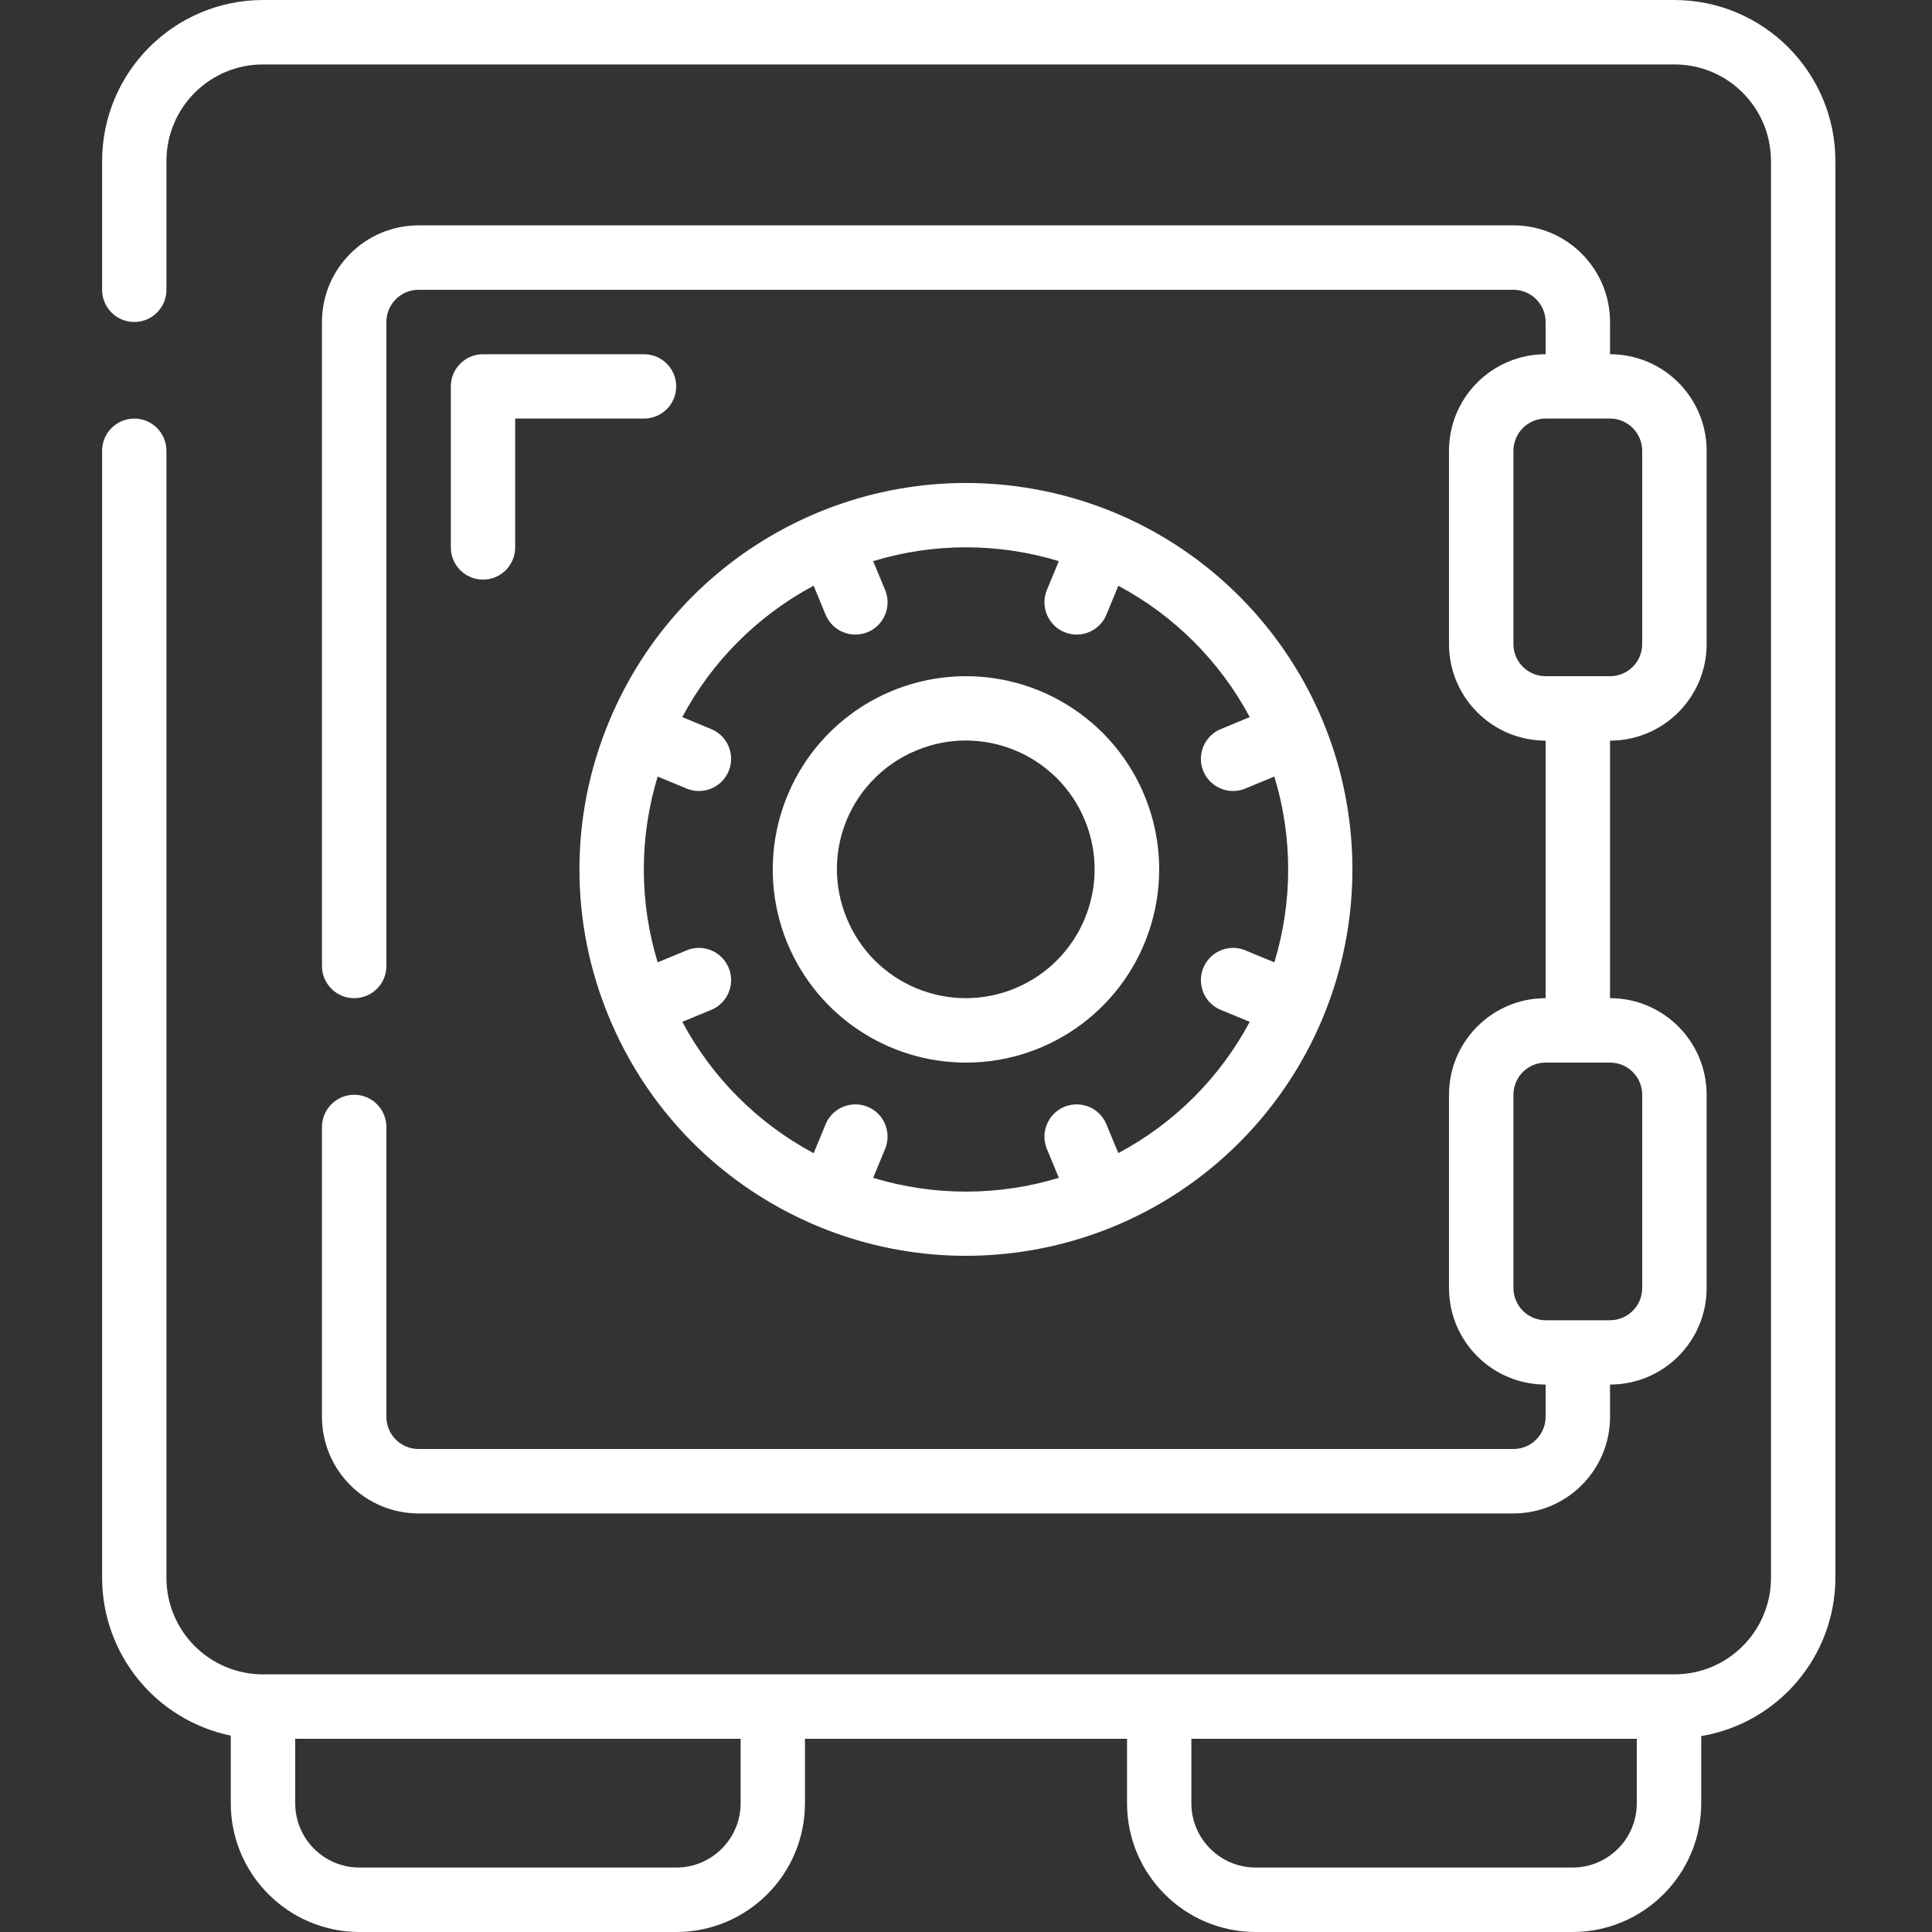 <svg width="20" height="20" viewBox="0 0 20 20" fill="none" xmlns="http://www.w3.org/2000/svg">
<rect x="0" y="0" width="20" height="20" fill="#333333" stroke="none"/>
<g clip-path="url(#clip0_1_89)">
<path d="M2.389 17.967V18.667C2.389 19.403 2.986 20 3.722 20H7C7.736 20 8.333 19.403 8.333 18.667V18H11.667V18.667C11.667 19.403 12.264 20 13 20H16.278C17.014 20 17.611 19.403 17.611 18.667V17.972C18.411 17.837 18.998 17.145 19 16.333V1.667C18.999 0.747 18.253 0.001 17.333 0H2.723C1.803 0.001 1.058 0.747 1.057 1.667V3C1.057 3.184 1.206 3.333 1.39 3.333C1.574 3.333 1.723 3.184 1.723 3V1.667C1.723 1.114 2.171 0.667 2.723 0.667H17.333C17.886 0.667 18.333 1.114 18.333 1.667V16.333C18.333 16.886 17.886 17.333 17.333 17.333H2.723C2.171 17.333 1.723 16.886 1.723 16.333V4.667C1.723 4.483 1.574 4.333 1.39 4.333C1.206 4.333 1.057 4.483 1.057 4.667V16.333C1.058 17.125 1.614 17.807 2.389 17.967ZM16.944 18V18.667C16.944 19.035 16.646 19.333 16.278 19.333H13C12.632 19.333 12.333 19.035 12.333 18.667V18H16.944ZM7.667 18V18.667C7.667 19.035 7.368 19.333 7 19.333H3.722C3.354 19.333 3.056 19.035 3.056 18.667V18H7.667Z" fill="white"/>
<path d="M3.667 11.333C3.482 11.333 3.333 11.483 3.333 11.667V14.667C3.333 15.219 3.781 15.667 4.333 15.667H15.667C16.219 15.667 16.667 15.219 16.667 14.667V14.333C17.219 14.333 17.667 13.886 17.667 13.333V11.333C17.667 10.781 17.219 10.333 16.667 10.333V7.667C17.219 7.667 17.667 7.219 17.667 6.667V4.667C17.667 4.114 17.219 3.667 16.667 3.667V3.333C16.667 2.781 16.219 2.333 15.667 2.333H4.333C3.781 2.333 3.333 2.781 3.333 3.333V10C3.333 10.184 3.482 10.333 3.667 10.333C3.851 10.333 4 10.184 4 10V3.333C4 3.149 4.149 3 4.333 3H15.667C15.851 3 16 3.149 16 3.333V3.667C15.448 3.667 15 4.114 15 4.667V6.667C15 7.219 15.448 7.667 16 7.667V10.333C15.448 10.333 15 10.781 15 11.333V13.333C15 13.886 15.448 14.333 16 14.333V14.667C16 14.851 15.851 15 15.667 15H4.333C4.149 15 4 14.851 4 14.667V11.667C4 11.483 3.851 11.333 3.667 11.333ZM15.667 6.667V4.667C15.667 4.483 15.816 4.333 16 4.333H16.667C16.851 4.333 17 4.483 17 4.667V6.667C17 6.851 16.851 7 16.667 7H16C15.816 7 15.667 6.851 15.667 6.667ZM15.667 13.333V11.333C15.667 11.149 15.816 11 16 11H16.667C16.851 11 17 11.149 17 11.333V13.333C17 13.517 16.851 13.667 16.667 13.667H16C15.816 13.667 15.667 13.517 15.667 13.333Z" fill="white"/>
<path d="M6.305 10.531C7.035 12.294 8.909 13.295 10.781 12.923C12.652 12.551 14 10.908 14 9C14 7.092 12.652 5.449 10.781 5.077C8.909 4.705 7.035 5.706 6.305 7.469C5.896 8.449 5.896 9.551 6.305 10.531ZM8.423 6.064L8.544 6.357C8.588 6.469 8.689 6.549 8.809 6.566C8.929 6.582 9.048 6.533 9.121 6.436C9.193 6.34 9.208 6.212 9.16 6.101L9.039 5.809C9.665 5.618 10.335 5.618 10.961 5.809L10.84 6.101C10.792 6.212 10.807 6.34 10.88 6.436C10.952 6.533 11.072 6.582 11.191 6.566C11.311 6.549 11.412 6.469 11.456 6.357L11.577 6.064C12.155 6.372 12.628 6.845 12.937 7.423L12.644 7.545C12.531 7.589 12.451 7.69 12.435 7.81C12.418 7.929 12.468 8.048 12.564 8.121C12.661 8.194 12.789 8.209 12.899 8.16L13.192 8.039C13.383 8.666 13.383 9.335 13.192 9.962L12.899 9.841C12.789 9.792 12.661 9.807 12.564 9.88C12.468 9.953 12.418 10.072 12.435 10.192C12.451 10.312 12.531 10.413 12.644 10.457L12.937 10.578C12.629 11.156 12.155 11.629 11.577 11.937L11.456 11.645C11.412 11.532 11.311 11.452 11.191 11.436C11.072 11.419 10.952 11.468 10.88 11.565C10.807 11.661 10.792 11.789 10.84 11.9L10.961 12.193C10.335 12.383 9.665 12.383 9.039 12.193L9.16 11.9C9.208 11.789 9.193 11.661 9.121 11.565C9.048 11.468 8.929 11.419 8.809 11.436C8.689 11.452 8.588 11.532 8.544 11.645L8.423 11.938C7.845 11.629 7.372 11.156 7.063 10.578L7.356 10.457C7.469 10.413 7.549 10.312 7.565 10.192C7.582 10.072 7.532 9.953 7.436 9.88C7.339 9.807 7.211 9.792 7.101 9.841L6.808 9.962C6.617 9.335 6.617 8.666 6.808 8.039L7.101 8.16C7.211 8.209 7.339 8.194 7.436 8.121C7.532 8.048 7.582 7.929 7.565 7.81C7.549 7.69 7.469 7.589 7.356 7.545L7.063 7.423C7.371 6.845 7.845 6.372 8.423 6.063V6.064Z" fill="white"/>
<path d="M10.003 11C10.883 10.999 11.66 10.421 11.914 9.578C12.169 8.735 11.842 7.824 11.109 7.336C10.376 6.847 9.41 6.896 8.729 7.455C8.049 8.015 7.815 8.953 8.152 9.767C8.463 10.514 9.193 11.001 10.003 11ZM9.49 7.767C10.17 7.486 10.949 7.81 11.23 8.49C11.511 9.17 11.188 9.949 10.508 10.231C9.828 10.513 9.049 10.19 8.767 9.51C8.63 9.183 8.629 8.815 8.765 8.488C8.901 8.161 9.162 7.901 9.49 7.767Z" fill="white"/>
<path d="M6.667 3.667H5C4.816 3.667 4.667 3.816 4.667 4V5.667C4.667 5.851 4.816 6 5 6C5.184 6 5.333 5.851 5.333 5.667V4.333H6.667C6.851 4.333 7 4.184 7 4C7 3.816 6.851 3.667 6.667 3.667Z" fill="white"/>
</g>
<defs>
<clipPath id="clip0_1_89">
<rect width="20" height="20" fill="white"/>
</clipPath>
</defs>
</svg>
